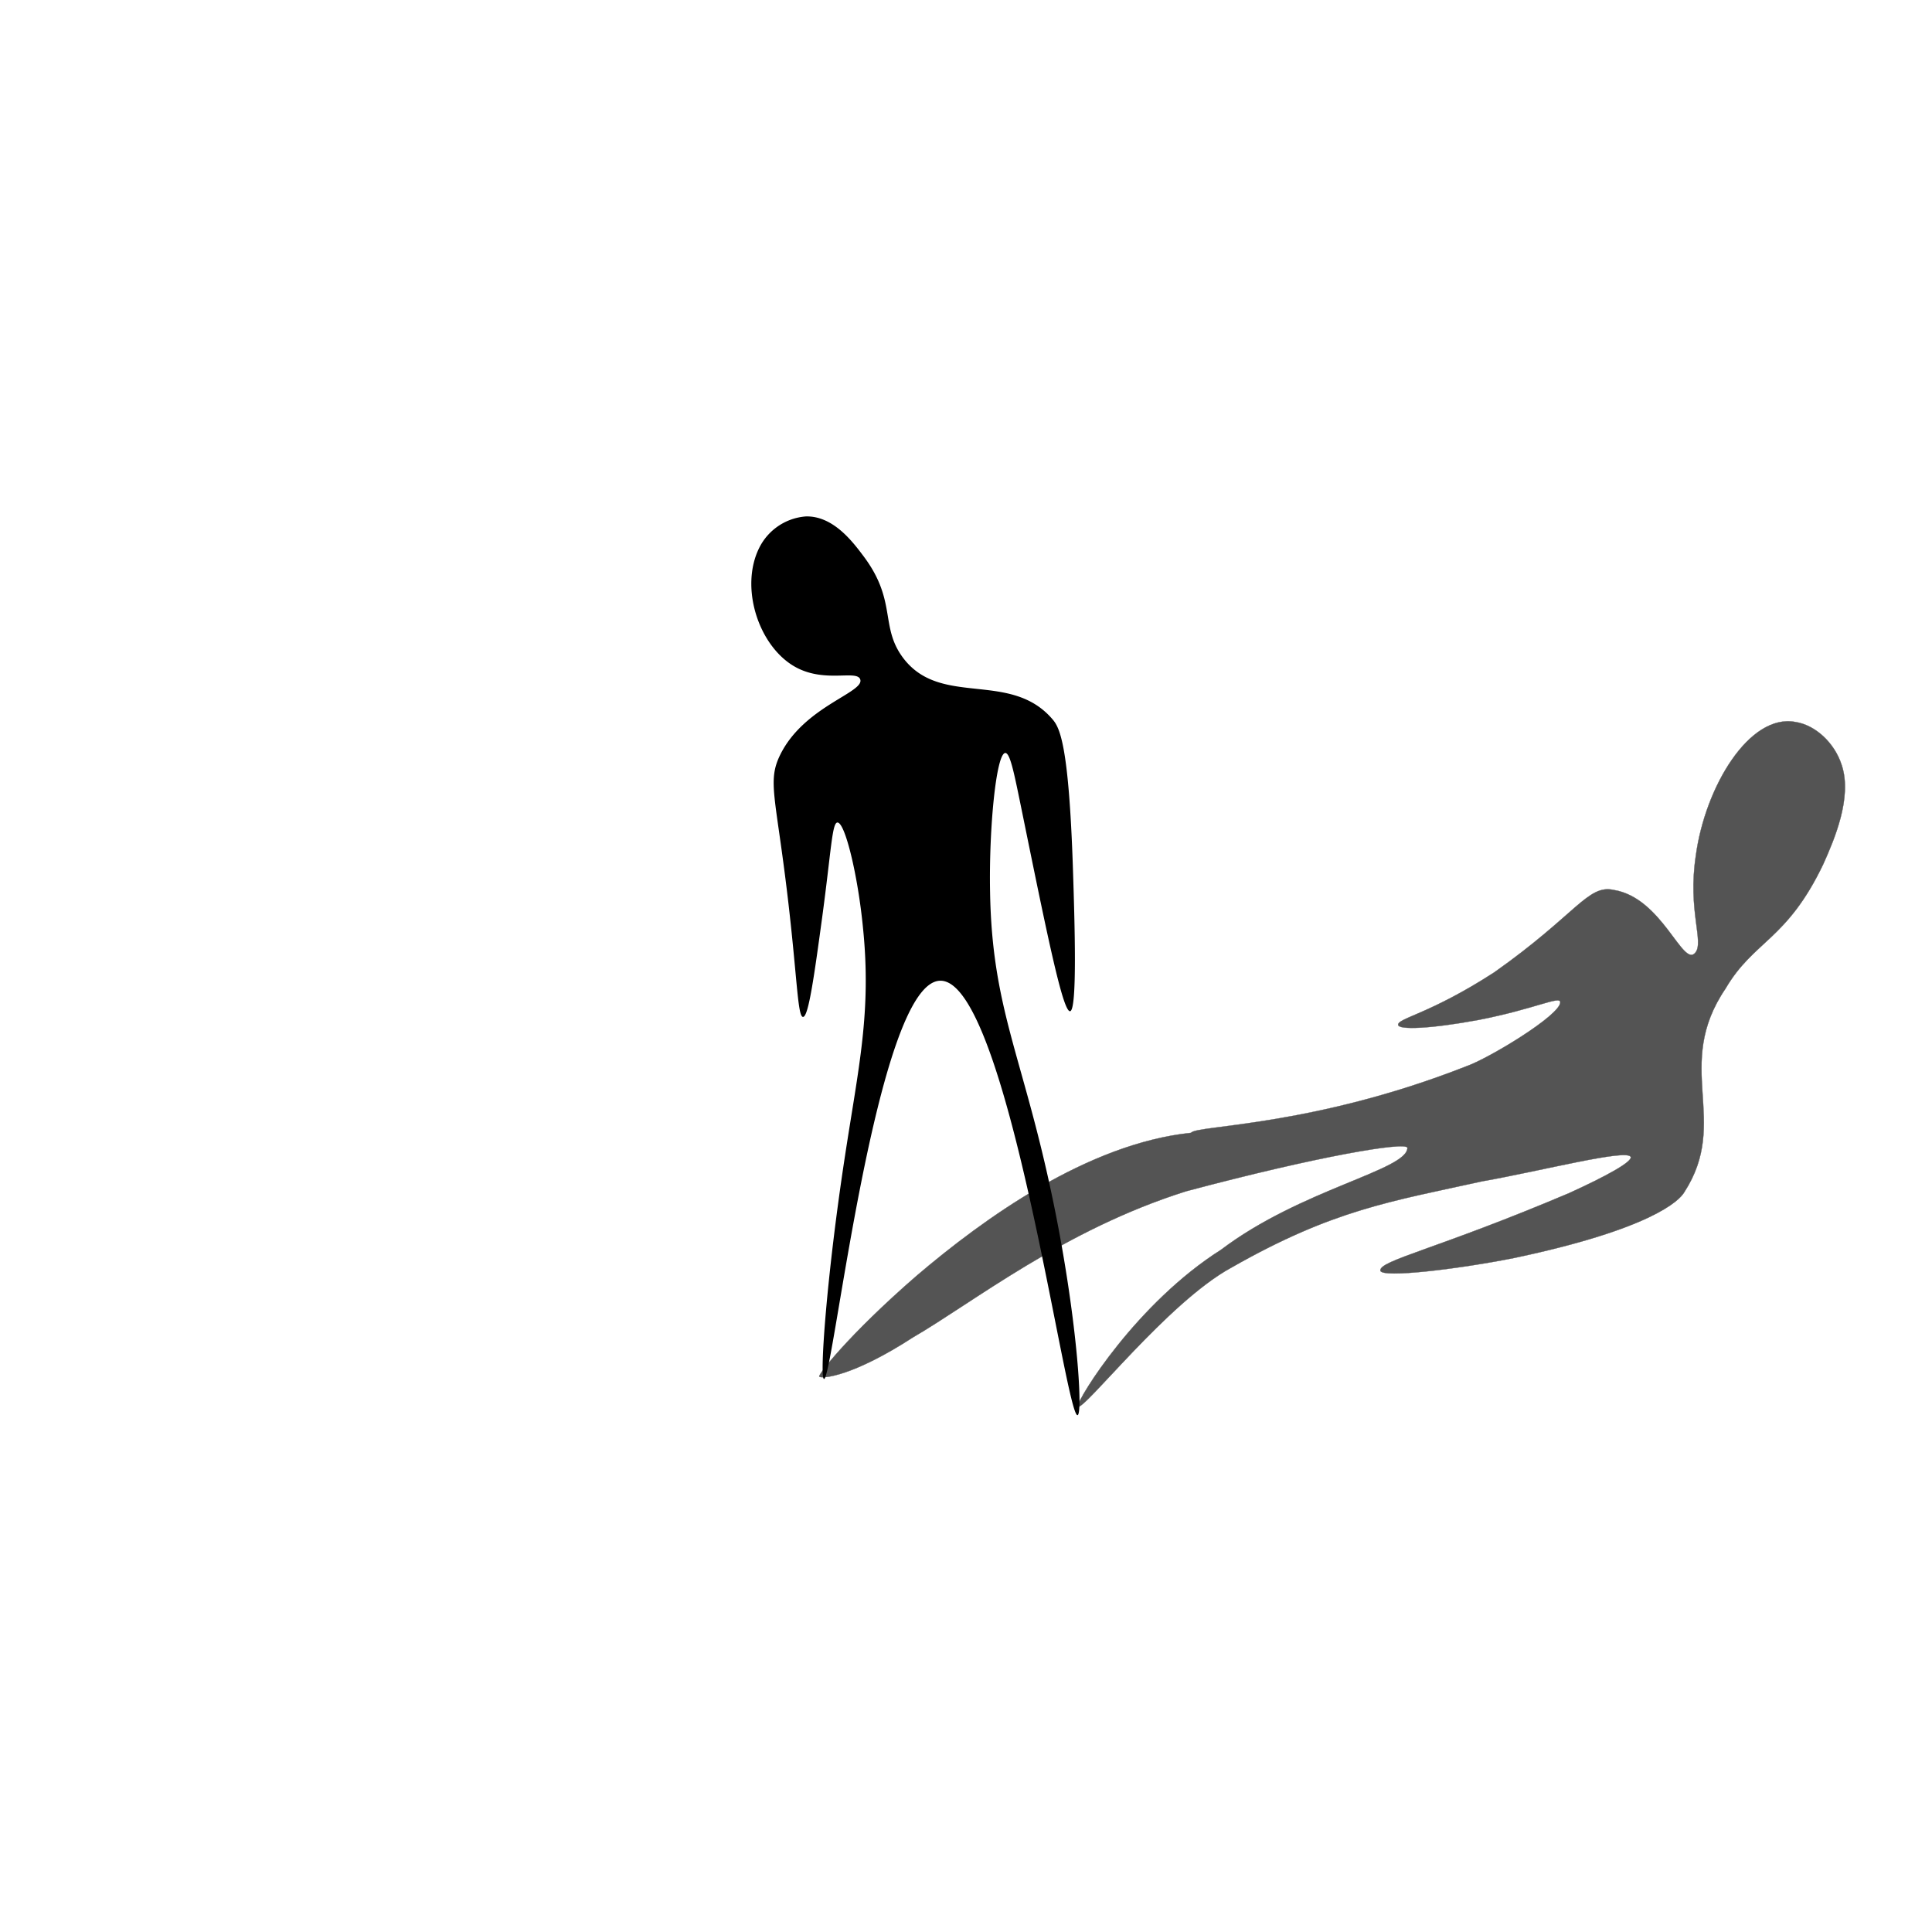 <svg xmlns="http://www.w3.org/2000/svg" viewBox="0 0 281.37 281.37"><defs><style>.cls-1{fill:#fff;}.cls-2{opacity:0.67;}.cls-3{fill:none;stroke:#000;stroke-miterlimit:10;stroke-width:0.04px;}</style></defs><g id="Layer_2" data-name="Layer 2"><g id="Layer_1-2" data-name="Layer 1"><rect class="cls-1" width="281.37" height="281.37"/><path d="M117.37,75.21a8.29,8.29,0,0,0-6.8,4.58c-2.88,5.79-.07,14.39,5.27,17.35,4.3,2.38,8.93.37,9.44,1.8.67,1.92-8.18,3.9-11.66,11-1.89,3.85-.64,6,1.11,20.82,1.38,11.66,1.43,17.33,2.22,17.34s1.62-5.92,2.78-14.43c1.33-9.84,1.45-13.82,2.22-13.88,1.11-.08,3,7.69,3.74,15.41,1.24,12.24-.66,20.22-2.63,33.16-2.67,17.42-3.73,32.35-3.06,32.47,1.34.22,7.6-57.84,16.93-58,9.8-.18,18.26,63.58,20,63.27.82-.15-.06-14.6-3.74-32.05-4.31-20.43-8.71-27.18-9-44.13-.18-9.25.89-20.21,2.22-20.26.72,0,1.32,3.13,2.36,8.19,3.66,17.93,6,29.51,7.07,29.42s.67-13,.42-20.68c-.61-18.63-2-20.73-3.05-21.92-6.19-7.11-16.36-1.54-21.79-9-3.27-4.51-.79-8.21-5.69-14.71C124.14,78.84,121.32,75.12,117.37,75.21Z"/><g class="cls-2"><path d="M268.23,111.46c-1.06-3.35-3.93-5.89-6.75-6.31-6.7-1.27-13.16,9.43-14.51,19.5-1.2,8,1.24,12.51-.07,14.1-1.82,2.24-4.8-8-11.89-9.14-3.78-.83-5.4,3.54-17.39,12-9.41,6.09-14,6.65-14,7.63,0,.78,4.71.6,11.75-.71,8.19-1.6,11.84-3.56,11.86-2.57.06,1.88-10.49,8.23-13.7,9.34-22.44,8.82-39.39,8.57-40.06,9.68-15.11,1.58-30.25,12.53-40,20.84-10,8.68-14.63,14.72-14.13,14.68.42.3,4.78,0,13.59-5.71,8.79-5.1,22-15.69,39.82-21.3,19.09-5.09,32-7.28,32.22-6.33,0,3.26-15.45,6-27.14,14.85-12.29,7.78-20.81,21.6-20.92,22.88.87.72,13.14-15.25,22.44-20.29,14.83-8.45,23.26-9.63,36.52-12.56,8.74-1.54,21.22-4.8,21.63-3.53.16.72-3.53,2.77-9,5.26-19.31,8.19-27.65,9.8-27.47,11.29.27,1.1,11.3-.23,19.43-1.84,20-4.22,24.12-8.36,24.83-9.59,6.75-10.42-1.67-18.32,6-29.64,4.13-7.05,8.92-7,14.24-18.13C267.14,122.28,269.77,116.16,268.23,111.46Z"/><path class="cls-3" d="M268.23,111.46c-1.06-3.35-3.93-5.89-6.75-6.31-6.7-1.27-13.16,9.43-14.51,19.5-1.2,8,1.24,12.51-.07,14.1-1.82,2.24-4.8-8-11.89-9.14-3.78-.83-5.4,3.54-17.39,12-9.41,6.09-14,6.65-14,7.63,0,.78,4.71.6,11.75-.71,8.19-1.6,11.84-3.56,11.86-2.57.06,1.88-10.49,8.23-13.7,9.34-22.44,8.82-39.39,8.57-40.06,9.68-15.11,1.58-30.25,12.53-40,20.84-10,8.68-14.63,14.72-14.13,14.68.42.3,4.78,0,13.59-5.71,8.79-5.1,22-15.69,39.82-21.3,19.09-5.09,32-7.28,32.22-6.33,0,3.26-15.45,6-27.14,14.85-12.29,7.78-20.81,21.6-20.92,22.88.87.72,13.14-15.25,22.44-20.29,14.83-8.45,23.26-9.63,36.52-12.56,8.74-1.54,21.22-4.8,21.63-3.53.16.72-3.53,2.77-9,5.26-19.31,8.19-27.65,9.8-27.47,11.29.27,1.1,11.3-.23,19.43-1.84,20-4.22,24.12-8.36,24.83-9.59,6.75-10.42-1.67-18.32,6-29.64,4.13-7.05,8.92-7,14.24-18.13C267.14,122.28,269.77,116.16,268.23,111.46Z"/></g></g></g></svg>